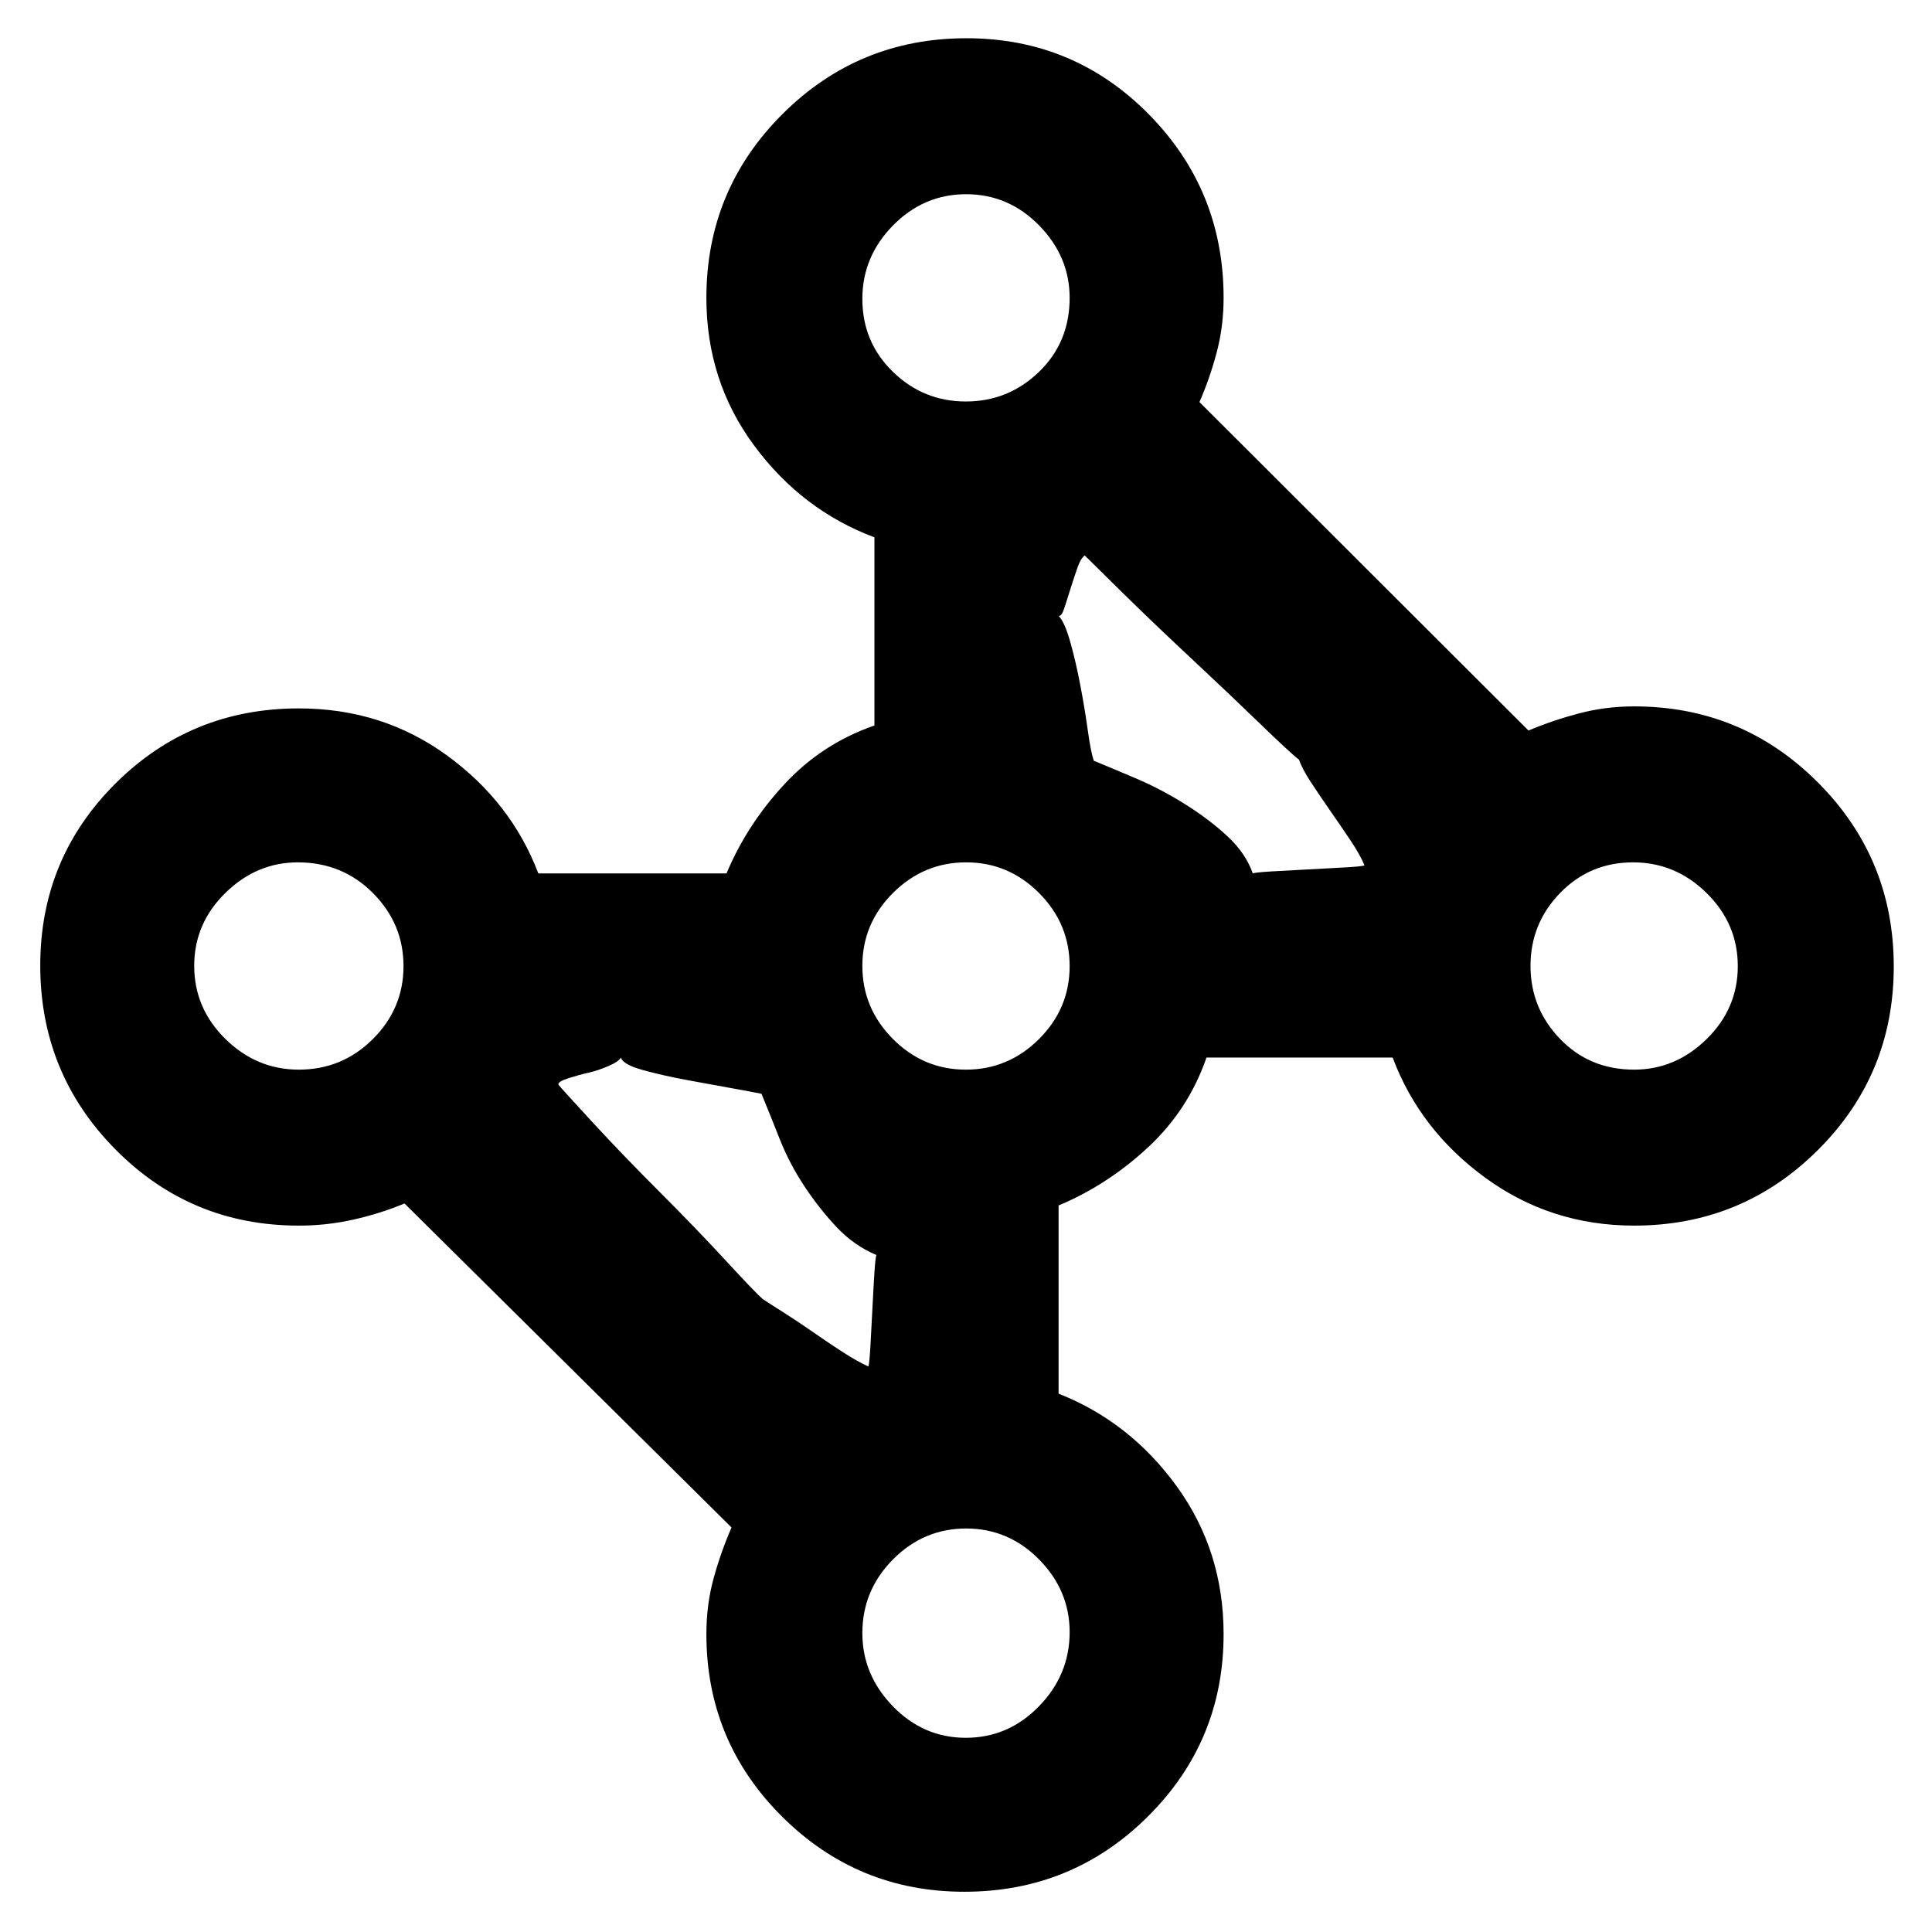 <svg xmlns="http://www.w3.org/2000/svg" height="48" viewBox="0 -960 960 960" width="48"><path d="M479.18-20q-53.12 0-90.65-37.42Q351-94.83 351-148q0-14.61 3.57-27.66T363.5-201L201-362q-12 5-25.32 8-13.33 3-27.18 3-53.62 0-91.06-37.78Q20-426.55 20-480.24q0-53.26 37.44-90.51Q94.88-608 148.5-608q41.36 0 73.43 23.25Q254-561.5 267.5-526H361q10.19-24.33 28.85-44.41 18.65-20.09 44.65-29.09V-693q-36-13.5-59.75-45.58T351-812q0-53.58 37.78-91.29Q426.55-941 480.24-941q53.26 0 90.51 37.71Q608-865.58 608-812q0 14.32-3.5 27.37t-8.5 24.41L759.5-597q11.81-5 25.03-8.5Q797.76-609 812-609q53.58 0 91.29 37.78Q941-533.45 941-479.76q0 53.68-37.71 91.22T812-351q-41.34 0-73.92-23.75T692-434.5h-92.5q-9 26-29.09 44.65Q550.33-371.19 526-361v93.5q35.5 14 58.75 46.09T608-148q0 53.17-37.6 90.58Q532.79-20 479.18-20ZM431.5-281q.5-1.46 1-9.99.5-8.53 1-18.77t1-17.99q.5-7.75 1-8.63-11-4.62-19.55-13.62t-16.09-20.32q-7.54-11.33-12.45-23.75-4.91-12.43-9.03-22.43-4.88-1-14.63-2.75-9.76-1.75-21.94-4-12.18-2.25-22.2-5-10.03-2.75-11.11-6.25-1 2-6.25 4.25T292.5-427q-4.5 1-10 2.75t-5 3.25q2.5 3 17.25 19t33 34.25 33 34.25q14.75 16 18.25 19 3 2 10.25 6.58 7.25 4.59 15 10Q412-292.5 419-288t12.5 7Zm191-245q1.07-.5 9.3-1t18.31-1q10.07-.5 18.51-1 8.44-.5 9.38-1-2-5-6.79-12.17-4.79-7.16-10.13-14.83-5.33-7.67-9.7-14.33Q647-578 645.5-582.5q-4-3-19.5-18T591.75-633q-18.75-17.5-34.5-33T539-684q-2 1.5-3.5 5.75t-3.25 9.75q-1.75 5.5-3.25 10.25t-3 4.25q3 3.06 5.75 12.76t5 21.45q2.25 11.75 3.75 22.57 1.5 10.83 3 15.22 8.5 3.5 20.91 8.77t24.48 12.84q12.07 7.57 21.09 15.98T622.5-526ZM812-428.5q20.5 0 36-15.18t15.5-36.25q0-21.07-15.5-36.32t-36.5-15.25q-21.5 0-36.25 15.18t-14.75 36.25q0 21.07 14.7 36.32T812-428.5Zm-332.07 0q21.07 0 36.32-15.18t15.25-36.25q0-21.07-15.18-36.32t-36.25-15.25q-21.07 0-36.32 15.18t-15.25 36.25q0 21.07 15.18 36.32t36.25 15.25Zm0 332q21.07 0 36.32-15.64Q531.5-127.79 531.5-149q0-20.71-15.18-36.11-15.18-15.39-36.25-15.39t-36.32 15.34q-15.25 15.35-15.25 36.66 0 20.71 15.18 36.36 15.18 15.64 36.25 15.64Zm-331.43-332q21.5 0 36.75-15.18t15.25-36.25q0-21.07-15.2-36.32T148-531.5q-20.5 0-36 15.18t-15.5 36.25q0 21.07 15.5 36.32t36.5 15.25Zm331.43-332q21.07 0 36.32-14.7T531.5-812q0-20.5-15.18-36t-36.25-15.5q-21.07 0-36.32 15.5t-15.25 36.5q0 21.5 15.18 36.25t36.25 14.75Z"/></svg>